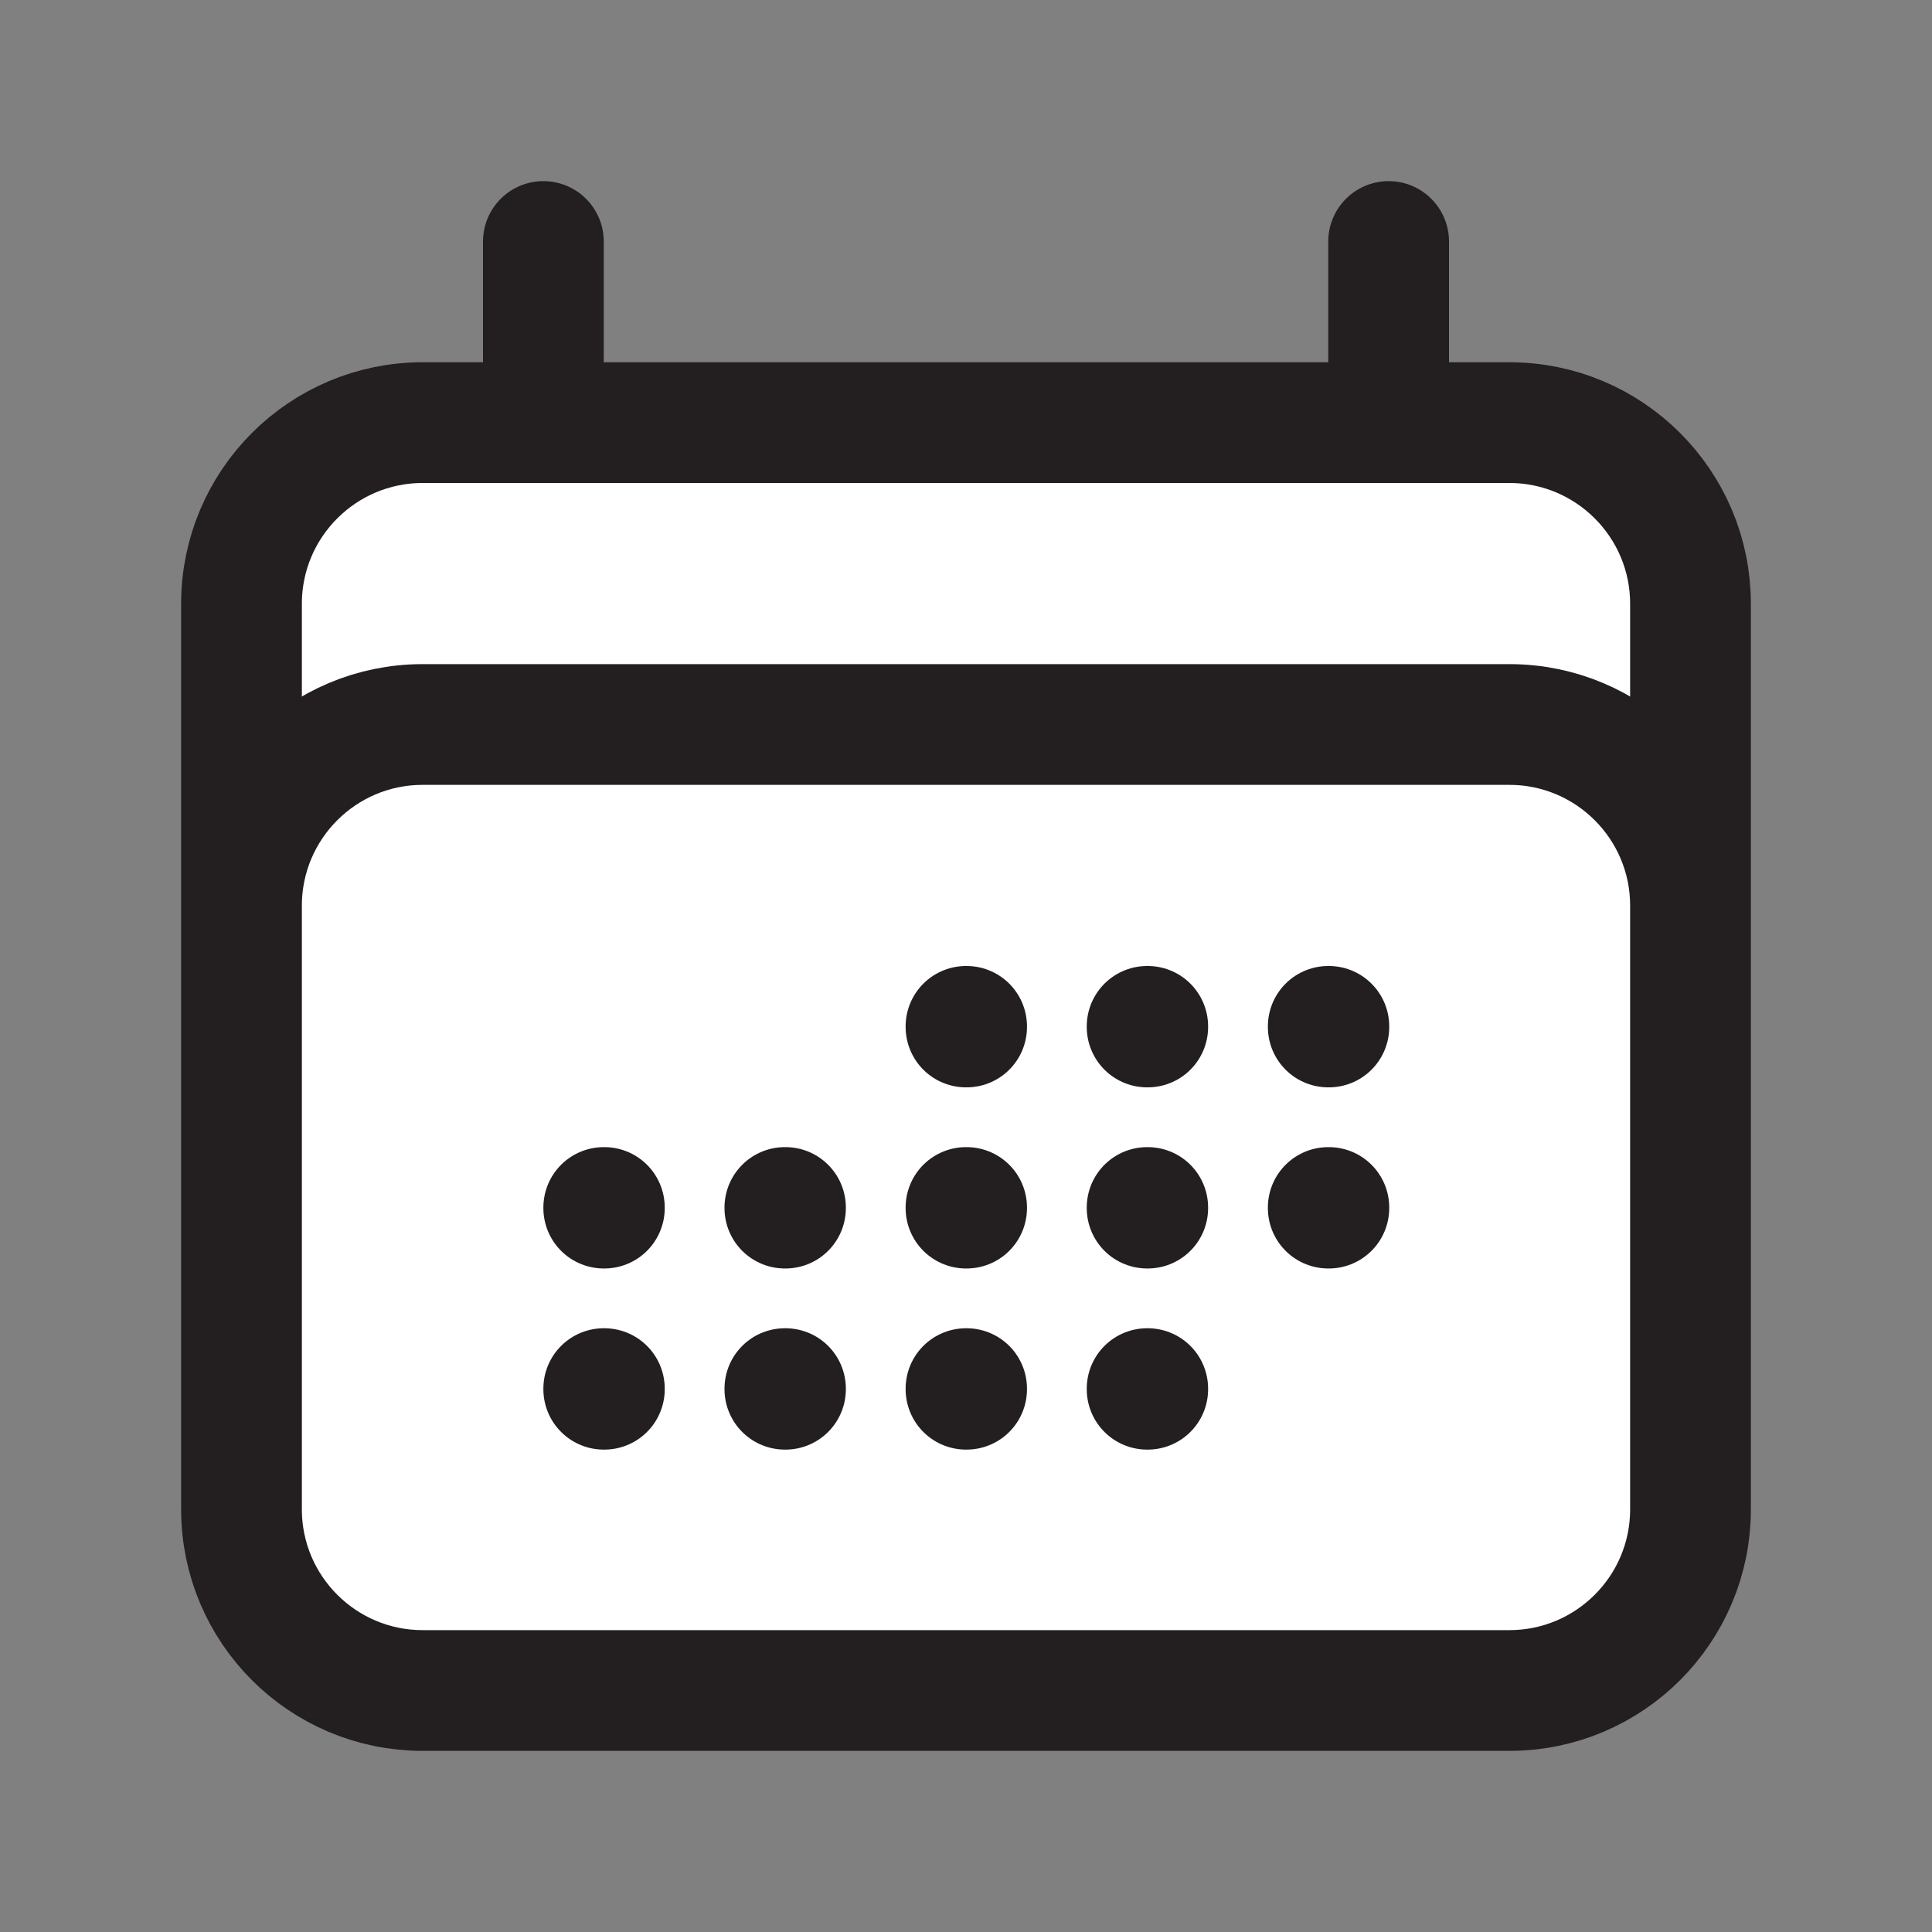 <svg width="16" height="16" viewBox="0 0 16 16" fill="none" xmlns="http://www.w3.org/2000/svg">
<rect x="0" y="0" width="16" height="16" fill="#808080" stroke="none"/>
<path d="M8 8.5H8.005V8.505H8V8.5Z" fill="white"/>
<path d="M8 10H8.005V10.005H8V10Z" fill="white"/>
<path d="M8 11.5H8.005V11.505H8V11.5Z" fill="white"/>
<path d="M6.5 10H6.505V10.005H6.5V10Z" fill="white"/>
<path d="M6.5 11.5H6.505V11.505H6.5V11.5Z" fill="white"/>
<path d="M5 10H5.005V10.005H5V10Z" fill="white"/>
<path d="M5 11.5H5.005V11.505H5V11.5Z" fill="white"/>
<path d="M9.5 8.5H9.505V8.505H9.5V8.5Z" fill="white"/>
<path d="M9.5 10H9.505V10.005H9.5V10Z" fill="white"/>
<path d="M9.5 11.5H9.505V11.505H9.5V11.5Z" fill="white"/>
<path d="M11 8.5H11.005V8.505H11V8.5Z" fill="white"/>
<path d="M11 10H11.005V10.005H11V10Z" fill="white"/>
<path d="M2 5C2 4.172 2.672 3.5 3.5 3.5H12.5C13.328 3.5 14 4.172 14 5V12.5C14 13.328 13.328 14 12.5 14H3.5C2.672 14 2 13.328 2 12.5V5Z" fill="white"/>
<path d="M2 7.5C2 6.672 2.672 6 3.5 6H12.5C13.328 6 14 6.672 14 7.5V12.5C14 13.328 13.328 14 12.5 14H3.5C2.672 14 2 13.328 2 12.5V7.5Z" fill="white"/>
<path d="M4.5 2V3.5M11.5 2V3.5M2 12.5V5C2 4.172 2.672 3.5 3.5 3.5H12.5C13.328 3.5 14 4.172 14 5V12.5M2 12.5C2 13.328 2.672 14 3.5 14H12.5C13.328 14 14 13.328 14 12.5M2 12.5V7.5C2 6.672 2.672 6 3.5 6H12.5C13.328 6 14 6.672 14 7.5V12.5M8 8.5H8.005V8.505H8V8.5ZM8 10H8.005V10.005H8V10ZM8 11.5H8.005V11.505H8V11.5ZM6.5 10H6.505V10.005H6.5V10ZM6.5 11.5H6.505V11.505H6.5V11.5ZM5 10H5.005V10.005H5V10ZM5 11.5H5.005V11.505H5V11.5ZM9.5 8.5H9.505V8.505H9.5V8.5ZM9.5 10H9.505V10.005H9.5V10ZM9.5 11.5H9.505V11.505H9.5V11.5ZM11 8.5H11.005V8.505H11V8.5ZM11 10H11.005V10.005H11V10Z" stroke="#231F20" stroke-linecap="round" stroke-linejoin="round"/>
</svg>
